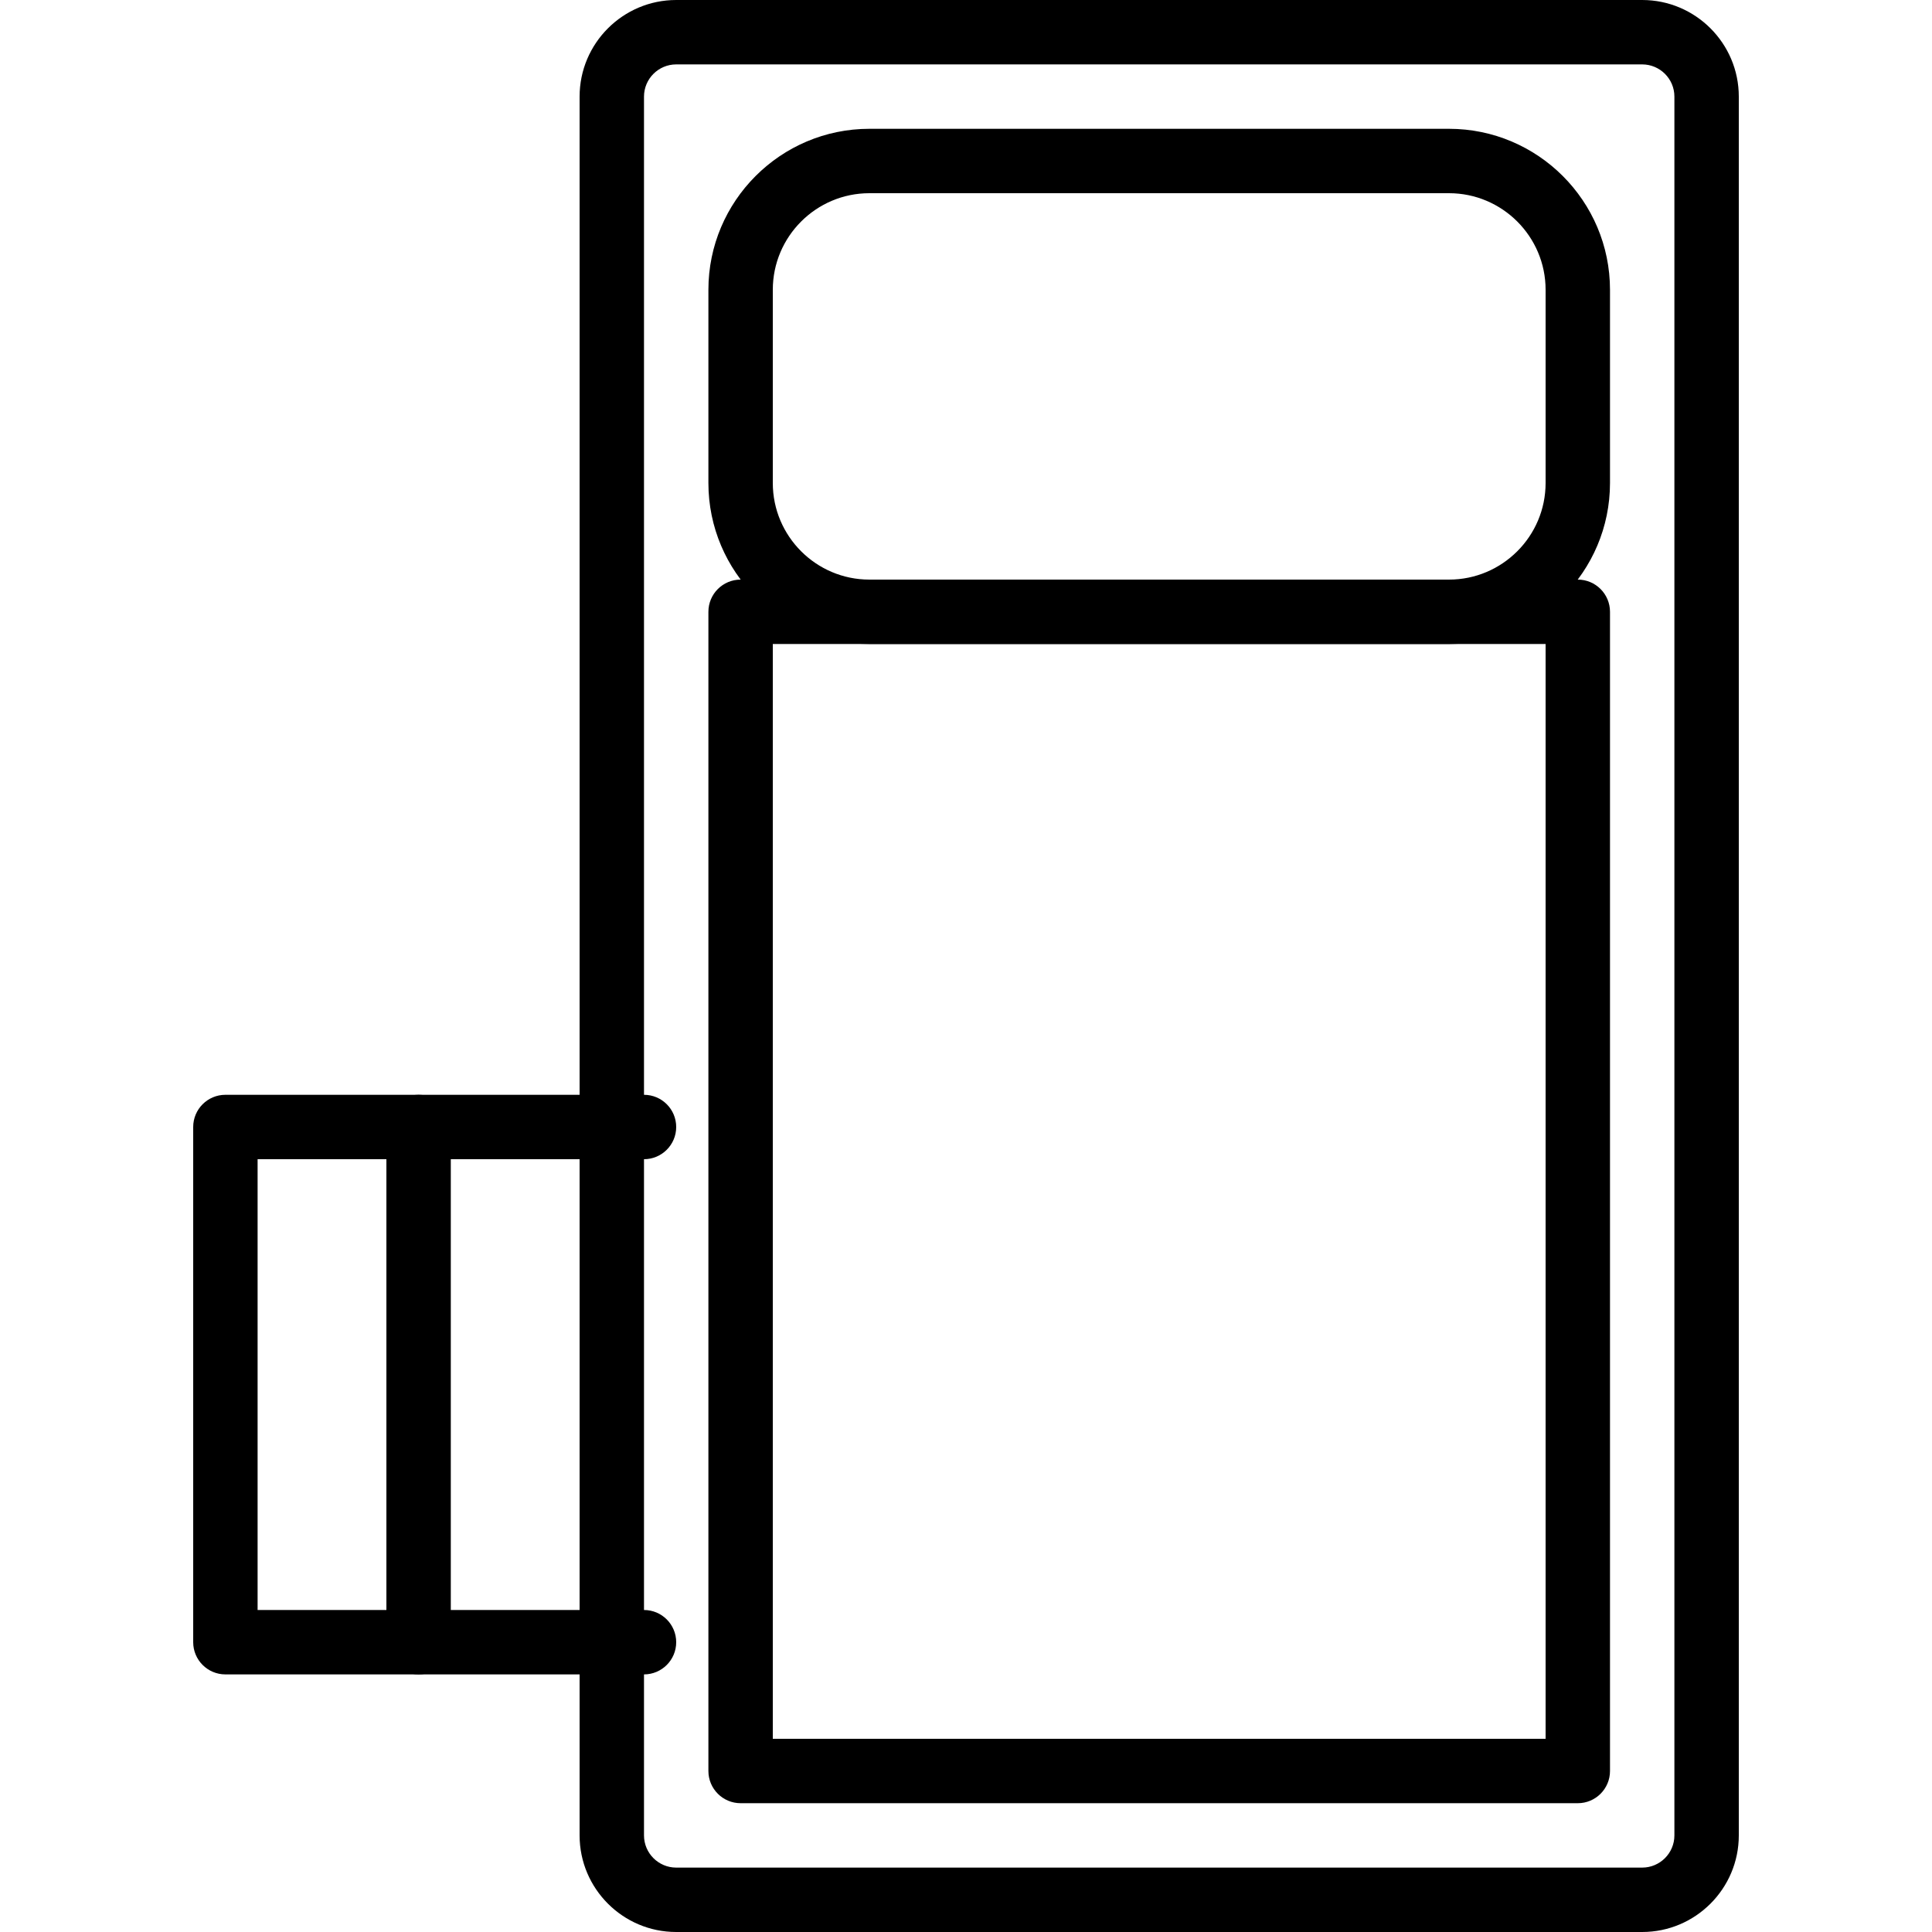 <?xml version="1.0" encoding="iso-8859-1"?>
<!-- Generator: Adobe Illustrator 19.2.1, SVG Export Plug-In . SVG Version: 6.00 Build 0)  -->
<svg version="1.1" xmlns="http://www.w3.org/2000/svg" xmlns:xlink="http://www.w3.org/1999/xlink" x="0px" y="0px"
	 viewBox="0 0 30 30" style="enable-background:new 0 0 30 30;" xml:space="preserve">
<g id="Armchair_1">
</g>
<g id="Armchair_2">
</g>
<g id="Armchair_3">
</g>
<g id="Armchair_4">
</g>
<g id="Sofa_1">
</g>
<g id="Sofa_2">
</g>
<g id="Sofa_3">
</g>
<g id="Sofa_4">
</g>
<g id="Sofa_5">
</g>
<g id="Sofa_6">
</g>
<g id="Desk_1">
</g>
<g id="Desk_2">
</g>
<g id="Desk_3">
</g>
<g id="Lamp">
</g>
<g id="Bed_1">
</g>
<g id="Bunk_Beds">
	<g id="XMLID_17_">
		<path d="M25.5,30h-15C9.673,30,9,29.327,9,28.5v-27C9,0.673,9.673,0,10.5,0h15C26.327,0,27,0.673,27,1.5v27
			C27,29.327,26.327,30,25.5,30z M10.5,1C10.225,1,10,1.224,10,1.5v27c0,0.276,0.225,0.5,0.5,0.5h15c0.275,0,0.5-0.224,0.5-0.5v-27
			C26,1.224,25.775,1,25.5,1H10.5z"/>
	</g>
	<g id="XMLID_16_">
		<path d="M22.5,10h-9C12.121,10,11,8.878,11,7.5v-3C11,3.122,12.121,2,13.5,2h9C23.879,2,25,3.122,25,4.5v3
			C25,8.878,23.879,10,22.5,10z M13.5,3C12.673,3,12,3.673,12,4.5v3C12,8.327,12.673,9,13.5,9h9C23.327,9,24,8.327,24,7.5v-3
			C24,3.673,23.327,3,22.5,3H13.5z"/>
	</g>
	<g id="XMLID_11_">
		<path d="M24.5,28h-13c-0.276,0-0.5-0.224-0.5-0.5v-18C11,9.224,11.224,9,11.5,9h13C24.776,9,25,9.224,25,9.5v18
			C25,27.776,24.776,28,24.5,28z M12,27h12V10H12V27z"/>
	</g>
	<g>
		<path d="M10,26H3.5C3.224,26,3,25.776,3,25.5v-8C3,17.224,3.224,17,3.5,17H10c0.276,0,0.5,0.224,0.5,0.5S10.276,18,10,18H4v7h6
			c0.276,0,0.5,0.224,0.5,0.5S10.276,26,10,26z"/>
	</g>
	<g>
		<path d="M6.5,26C6.224,26,6,25.776,6,25.5v-8C6,17.224,6.224,17,6.5,17S7,17.224,7,17.5v8C7,25.776,6.776,26,6.5,26z"/>
	</g>
</g>
<g id="Bed_2">
</g>
<g id="Bed_3">
</g>
<g id="Bed_4">
</g>
<g id="Bed_5">
</g>
<g id="Table_1">
</g>
<g id="Table_2">
</g>
<g id="Table_3">
</g>
<g id="Table_4">
</g>
<g id="Rug_1">
</g>
<g id="Rug_2">
</g>
<g id="Rug_3">
</g>
<g id="Tub_1">
</g>
<g id="Tub_2">
</g>
<g id="Jacuzzi">
</g>
<g id="Corner_Tub">
</g>
<g id="Shower_Tray">
</g>
<g id="Sink_1">
</g>
<g id="Sink_2">
</g>
<g id="Toilette">
</g>
<g id="Stove">
</g>
<g id="Kitchen_Sink">
</g>
<g id="Island">
</g>
<g id="Eat-in_Kitchen">
</g>
<g id="Tv_Stand">
</g>
</svg>
